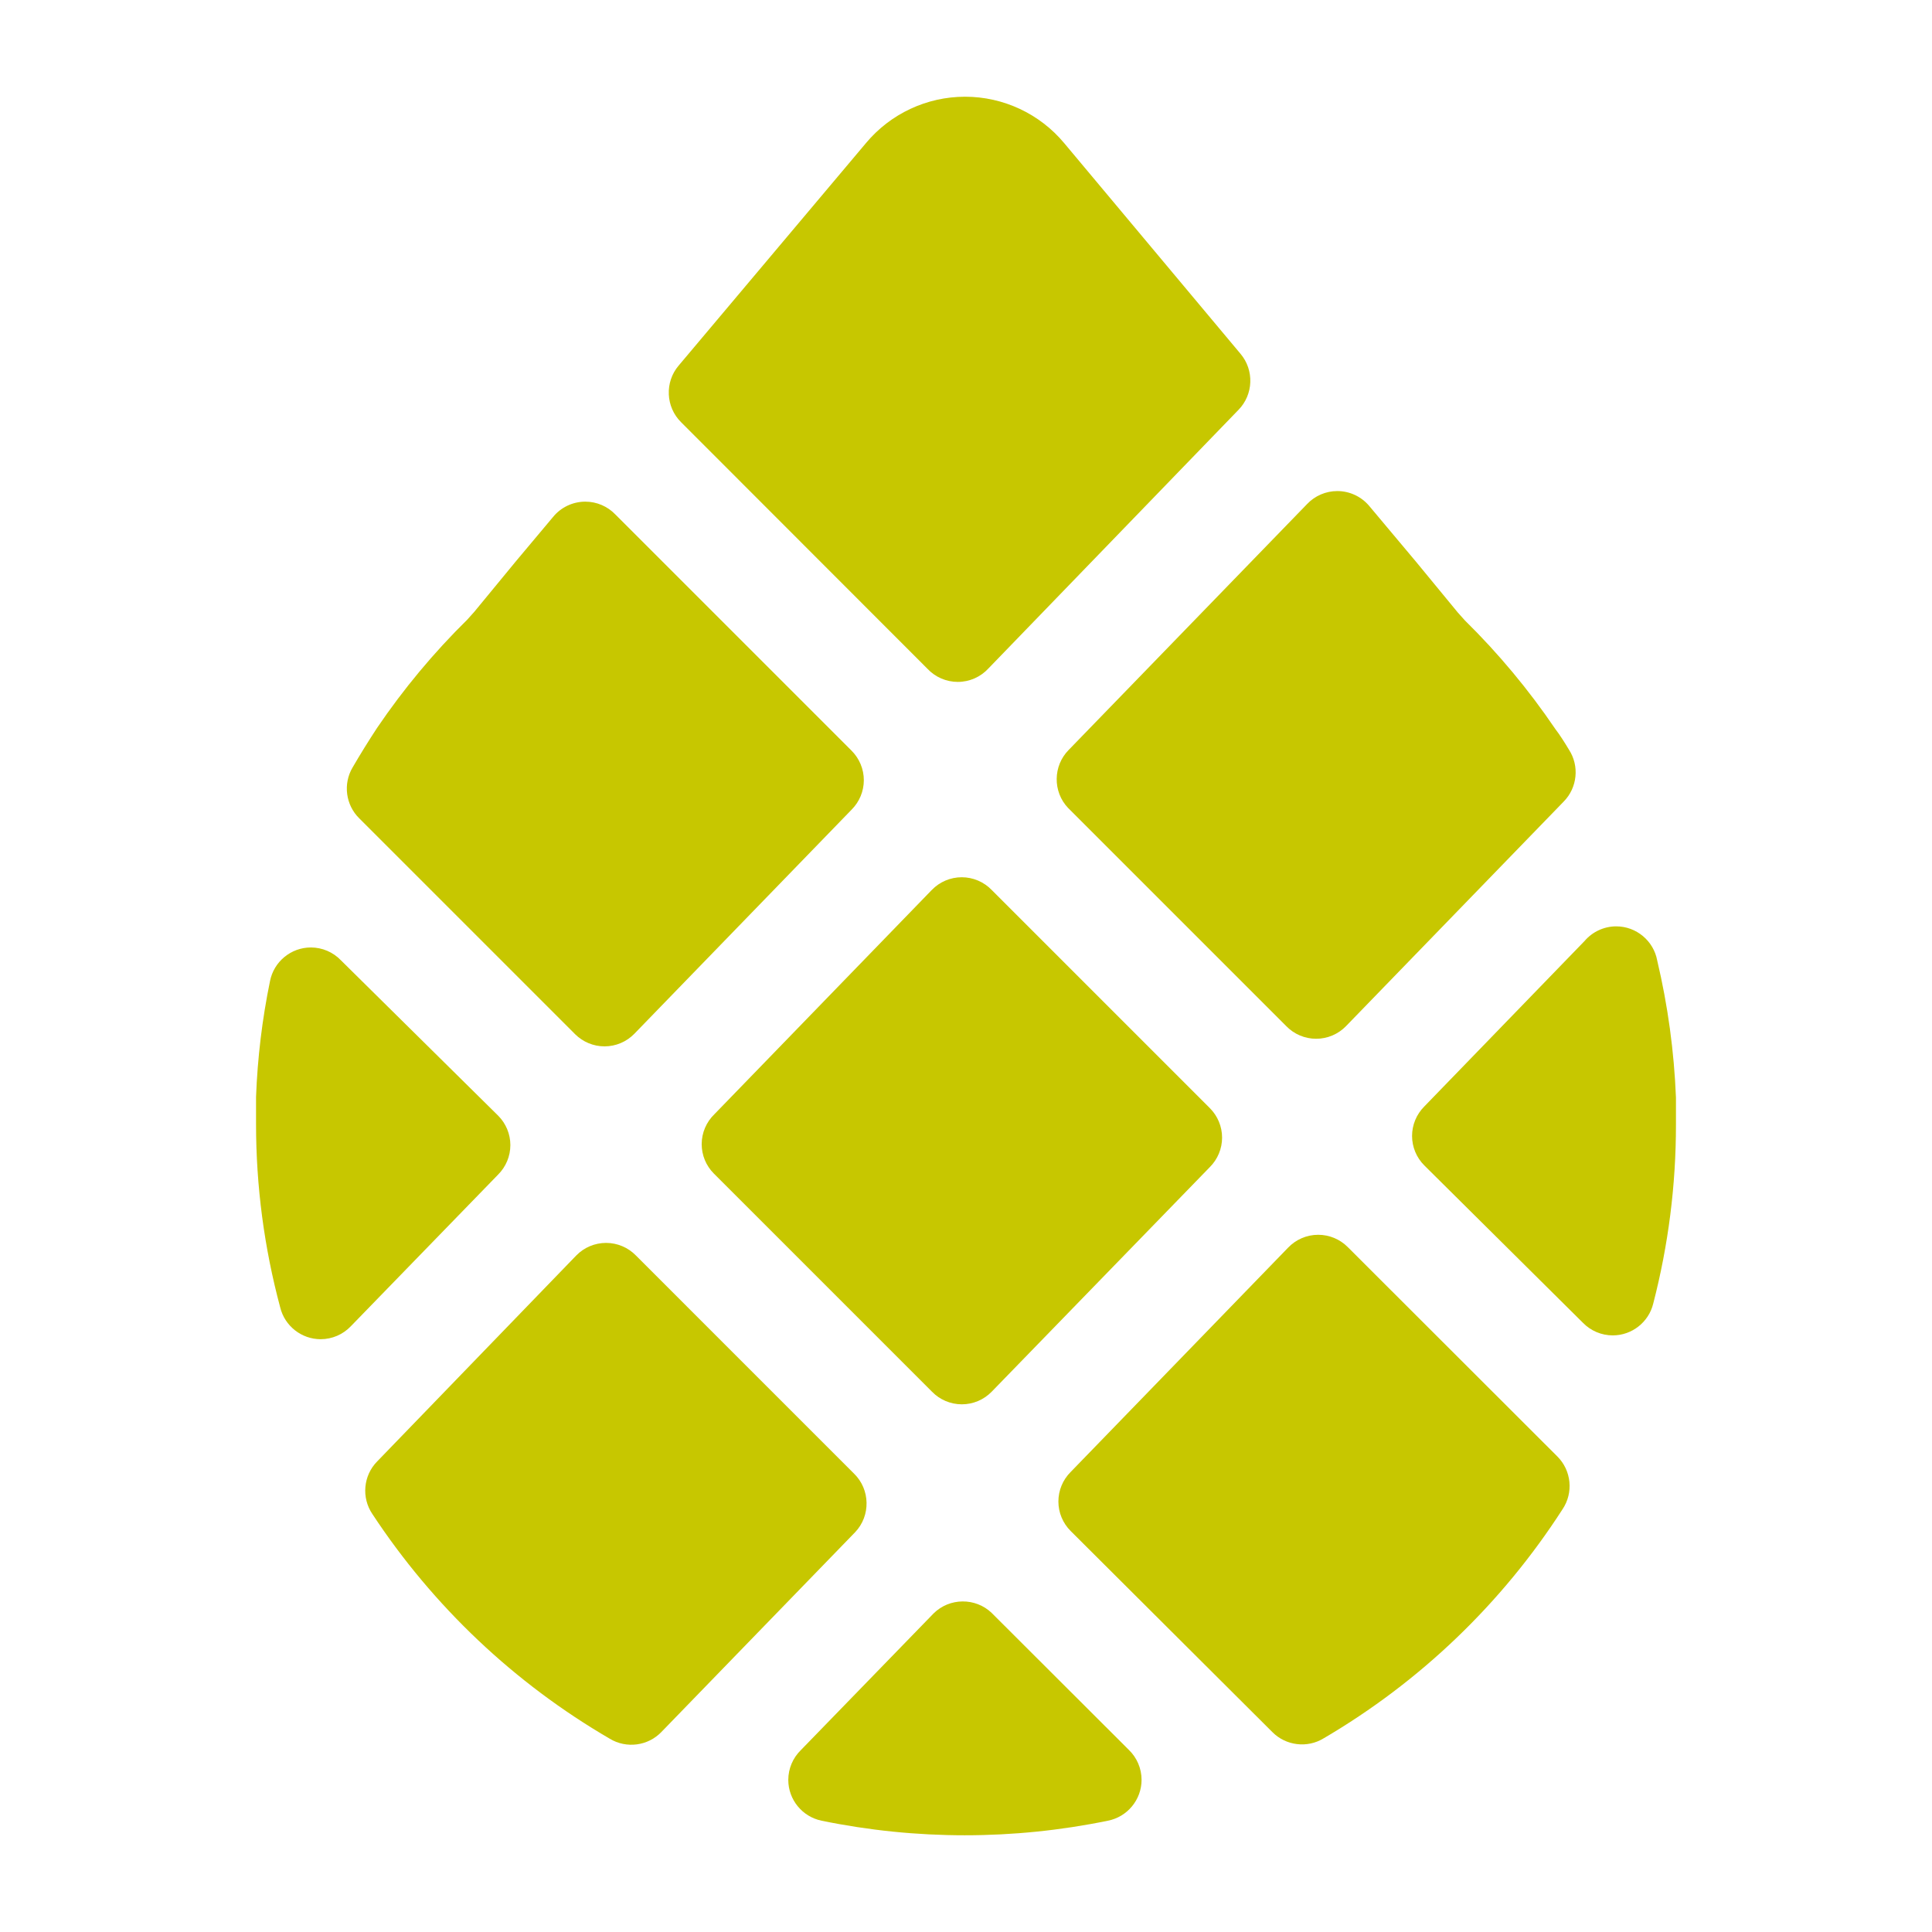 <?xml version="1.0" encoding="UTF-8" standalone="no"?>
<!DOCTYPE svg PUBLIC "-//W3C//DTD SVG 1.1//EN" "http://www.w3.org/Graphics/SVG/1.1/DTD/svg11.dtd">
<svg width="100%" height="100%" viewBox="0 0 256 256" version="1.1" xmlns="http://www.w3.org/2000/svg" xmlns:xlink="http://www.w3.org/1999/xlink" xml:space="preserve" xmlns:serif="http://www.serif.com/" style="fill-rule:evenodd;clip-rule:evenodd;stroke-linejoin:round;stroke-miterlimit:2;">
    <path d="M130.993,88.552L164.093,54.321C166.09,52.296 166.211,49.042 164.369,46.874L141.006,18.959C137.759,15.067 132.943,12.816 127.876,12.816C122.809,12.816 117.993,15.067 114.746,18.959L89.921,48.446C88.059,50.636 88.206,53.932 90.252,55.949L122.883,88.607C123.926,89.722 125.385,90.356 126.913,90.356C128.466,90.356 129.948,89.7 130.993,88.552Z" style="fill:#c7c700;fill-rule:nonzero;"/>
    <path d="M209.744,175.274C210.781,176.342 212.209,176.946 213.699,176.946C216.245,176.946 218.476,175.186 219.067,172.709C221.067,164.98 222.076,157.028 222.073,149.043L222.073,145.429C221.828,139.314 220.998,133.234 219.591,127.279C219.116,124.667 216.819,122.747 214.162,122.747C212.549,122.747 211.012,123.456 209.964,124.686L188.725,146.615C187.691,147.65 187.106,149.054 187.106,150.518C187.106,151.983 187.691,153.387 188.725,154.421L209.744,175.274Z" style="fill:#c7c700;fill-rule:nonzero;"/>
    <path d="M94.583,155.497L123.49,184.404C124.527,185.475 125.959,186.079 127.448,186.079C128.938,186.079 130.37,185.475 131.407,184.404L160.314,154.642C161.348,153.608 161.933,152.204 161.933,150.739C161.933,149.274 161.348,147.87 160.314,146.836L131.407,117.928C130.367,116.85 128.932,116.24 127.435,116.24C125.937,116.24 124.503,116.85 123.463,117.928L94.666,147.636C93.587,148.676 92.977,150.11 92.977,151.608C92.977,153.064 93.554,154.463 94.583,155.497Z" style="fill:#c7c700;fill-rule:nonzero;"/>
    <path d="M141.53,107.061L170.437,135.968C171.474,137.038 172.906,137.642 174.395,137.642C175.885,137.642 177.316,137.038 178.354,135.968L207.206,106.205C209.01,104.366 209.299,101.497 207.895,99.337C207.316,98.372 206.709,97.406 206.075,96.579C202.569,91.407 198.558,86.591 194.104,82.208L193.166,81.16L187.649,74.457L181.471,67.092C180.422,65.812 178.853,65.068 177.201,65.068C175.686,65.068 174.238,65.691 173.196,66.789L141.613,99.365C139.519,101.472 139.48,104.909 141.53,107.061Z" style="fill:#c7c700;fill-rule:nonzero;"/>
    <path d="M113.174,195.272L84.267,166.365C83.23,165.295 81.798,164.691 80.308,164.691C78.819,164.691 77.387,165.295 76.35,166.365L49.98,193.645C48.135,195.512 47.87,198.453 49.346,200.623C57.387,212.84 68.15,223.029 80.791,230.386C83.001,231.732 85.878,231.351 87.659,229.476L113.312,203.023C115.381,200.852 115.32,197.369 113.174,195.272Z" style="fill:#c7c700;fill-rule:nonzero;"/>
    <path d="M123.711,213.781L106.113,231.903C105.051,232.94 104.452,234.363 104.452,235.847C104.452,238.462 106.309,240.732 108.871,241.254C121.383,243.827 134.286,243.827 146.798,241.254C149.38,240.752 151.264,238.471 151.264,235.839C151.264,234.33 150.646,232.888 149.557,231.848L131.407,213.726C129.263,211.668 125.824,211.693 123.711,213.781Z" style="fill:#c7c700;fill-rule:nonzero;"/>
    <path d="M84.046,136.989L112.843,107.281C113.877,106.247 114.462,104.843 114.462,103.378C114.462,101.914 113.877,100.51 112.843,99.475L81.536,68.168C80.496,67.084 79.059,66.472 77.556,66.472C75.89,66.472 74.306,67.227 73.261,68.527L68.379,74.347L62.862,81.049L61.924,82.098C57.469,86.481 53.459,91.297 49.953,96.469C48.83,98.179 47.754,99.916 46.726,101.682C45.432,103.861 45.799,106.666 47.608,108.44L76.212,137.044C77.247,138.07 78.645,138.649 80.102,138.649C81.586,138.649 83.009,138.051 84.046,136.989Z" style="fill:#c7c700;fill-rule:nonzero;"/>
    <path d="M170.658,165.344L141.861,195.052C140.826,196.086 140.242,197.49 140.242,198.955C140.242,200.419 140.826,201.823 141.861,202.858L168.589,229.503C170.385,231.324 173.223,231.669 175.402,230.331C188.182,222.839 199.022,212.446 207.04,199.989C208.519,197.799 208.226,194.842 206.351,192.983L178.574,165.234C177.54,164.197 176.133,163.615 174.668,163.615C173.151,163.615 171.7,164.241 170.658,165.344Z" style="fill:#c7c700;fill-rule:nonzero;"/>
    <path d="M45.181,127.252C44.141,126.162 42.698,125.544 41.19,125.544C38.558,125.544 36.277,127.428 35.775,130.01C34.738,135.063 34.12,140.191 33.927,145.346L33.927,148.96C33.927,157.155 35.003,165.317 37.127,173.233C37.725,175.699 39.951,177.451 42.489,177.451C44.009,177.451 45.462,176.822 46.505,175.716L66.006,155.635C67.041,154.601 67.626,153.197 67.626,151.732C67.626,150.267 67.041,148.863 66.006,147.829L45.181,127.252Z" style="fill:#c7c700;fill-rule:nonzero;"/>
</svg>
